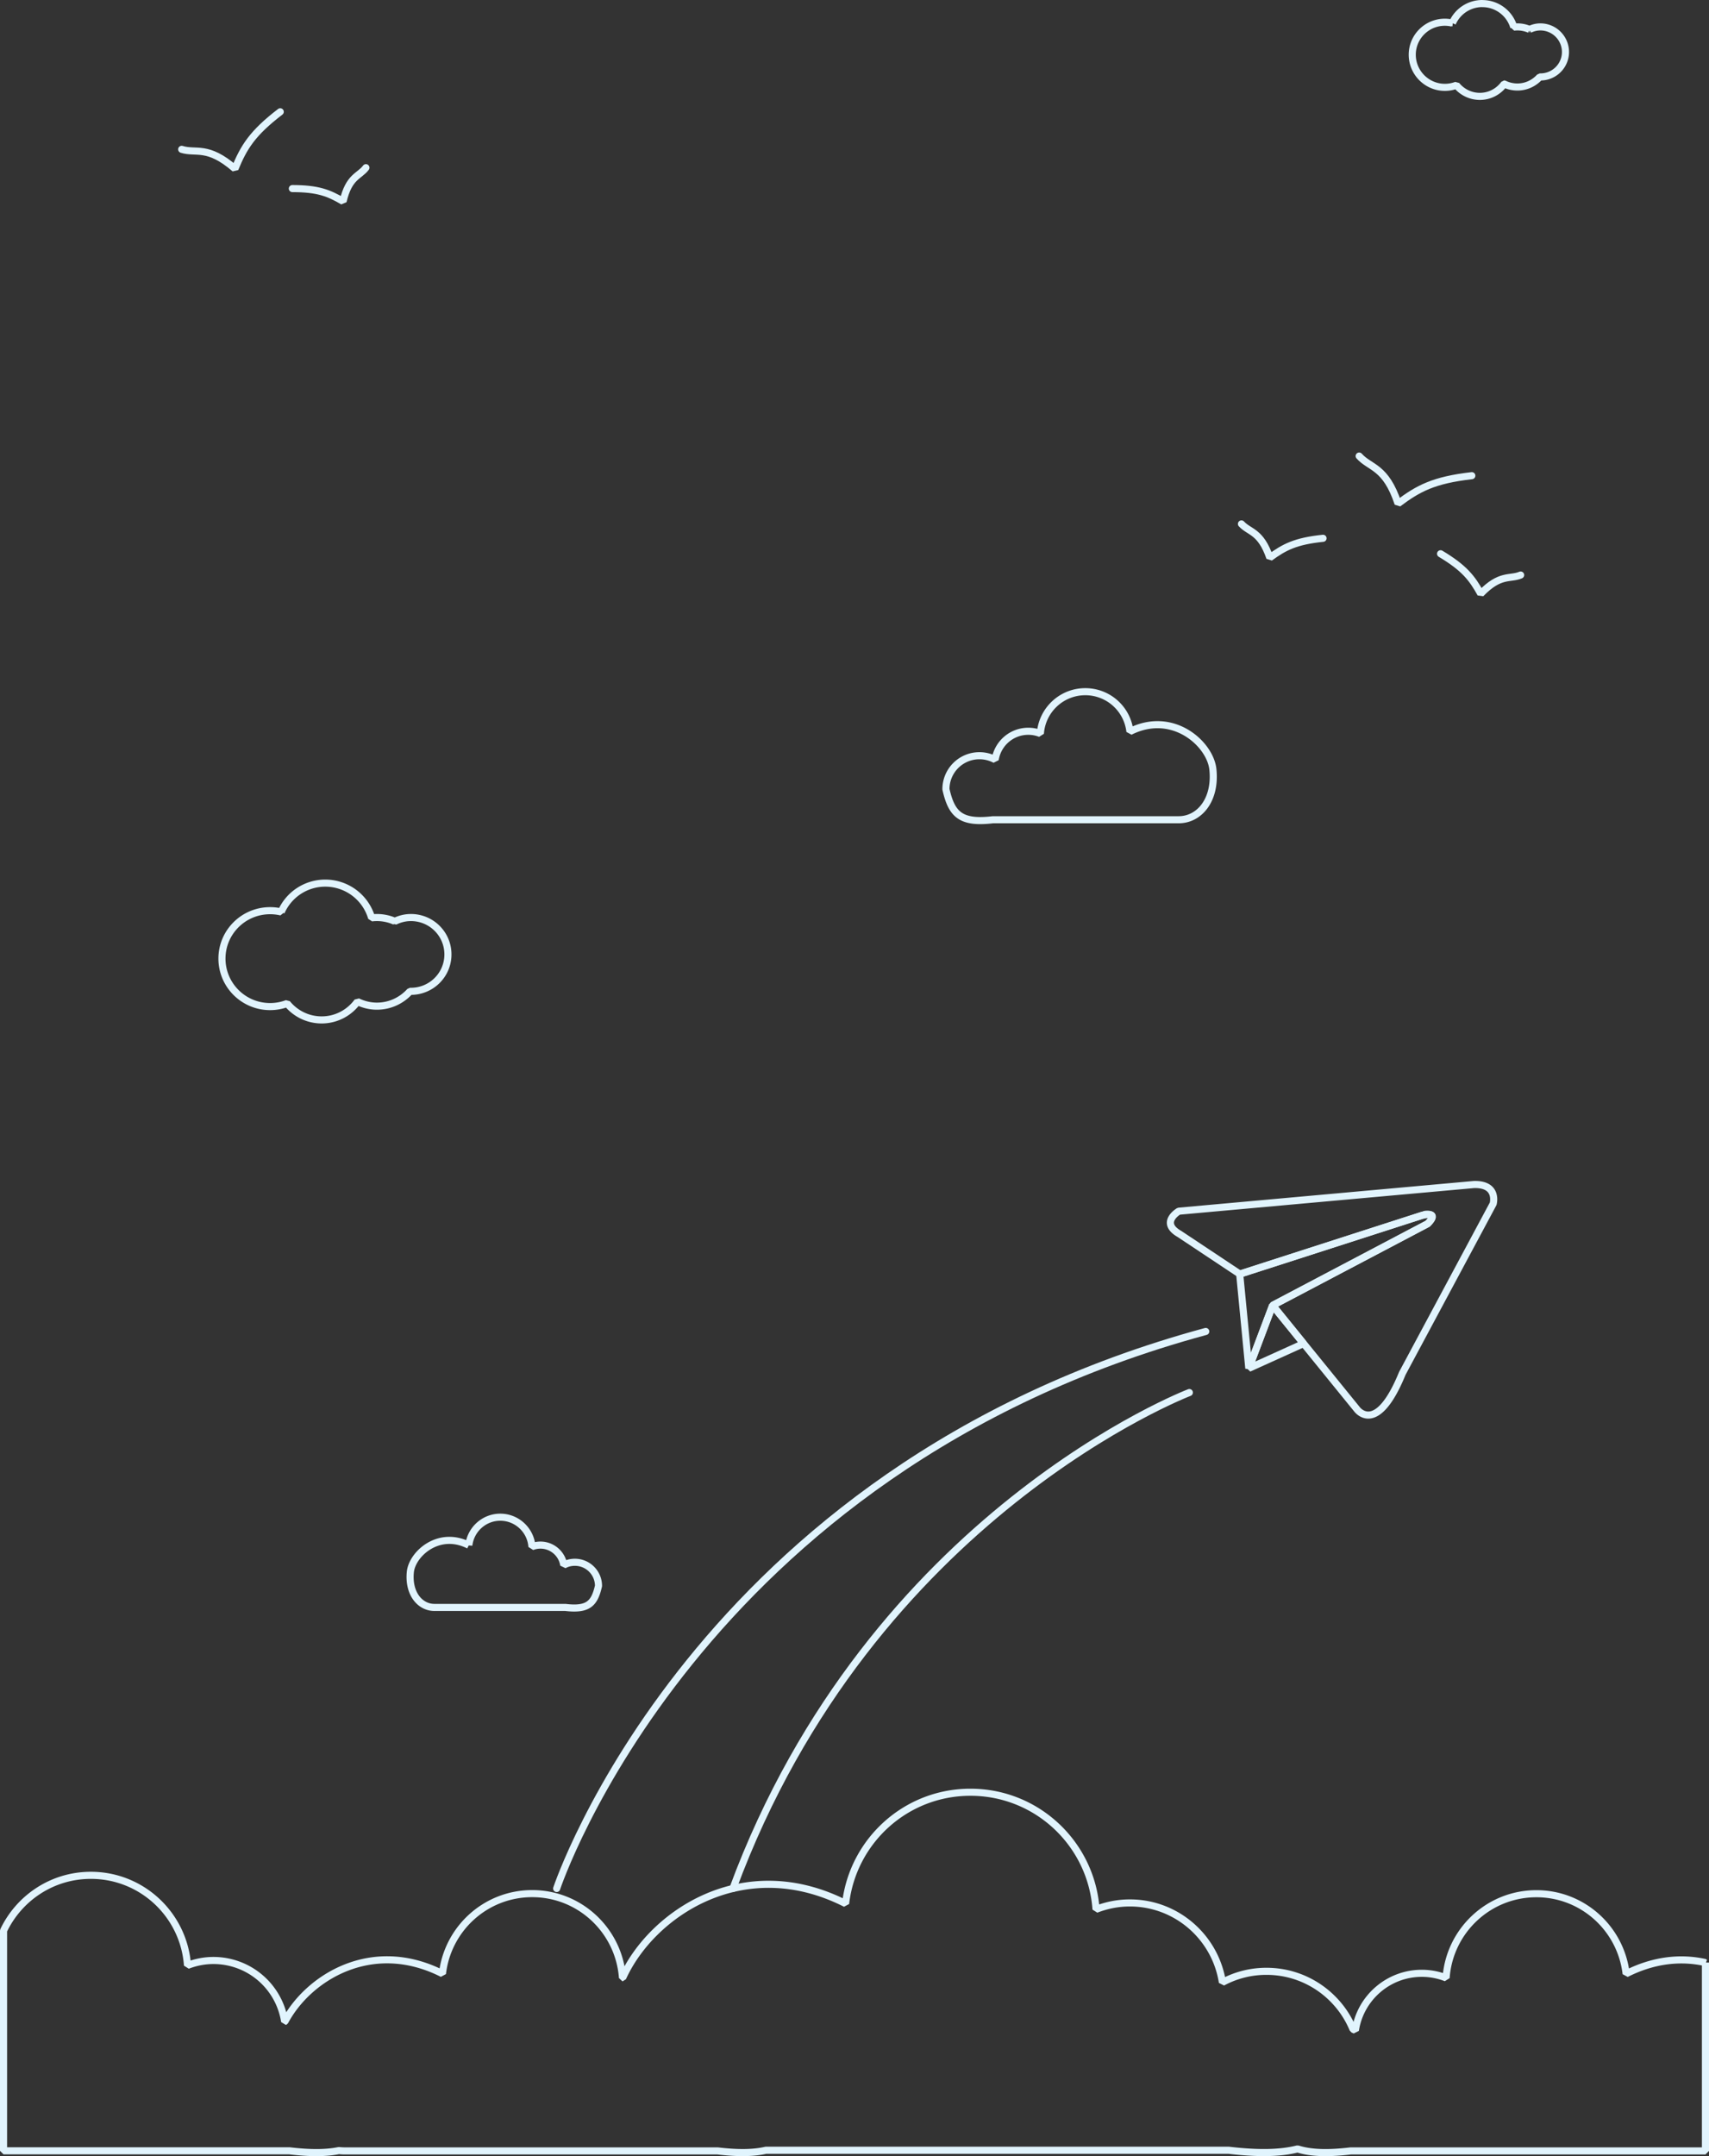 <svg xmlns="http://www.w3.org/2000/svg" viewBox="0 0 361.5 455.95" fill="none" stroke="#e1f4fd" stroke-width="1.5" stroke-linejoin="bevel"><rect x="0" y="0" width="361.5" height="455.95" fill="#333333" stroke="none"/><path d="M360.75 415.02v39.83H285.7c-4.87.58-8.48.45-11.23-.42-3.68.93-8.4 1-14.56.28H162c-2.6.6-5.92.65-10.2.14H72.87a11.87 11.87 0 0 1-1.19-.07c-2.7.55-6.1.56-10.43.05H.75v-46.56c3.28-6.9 10.3-11.7 18.47-11.7 10.83 0 19.68 8.4 20.44 19.05 1.7-.66 3.55-1.04 5.5-1.04a15.23 15.23 0 0 1 15.05 12.91.3.3 0 0 0 .08-.04c4.93-9.23 18.34-17.65 33.3-10.08 1.1-9.53 9.16-16.93 18.98-16.93 10.12 0 18.38 7.86 19.1 17.8.02 0 .03-.01.05-.01 6.1-13.46 25.46-26.66 47.15-15.68C180.4 389.3 191.6 379 205.27 379c14.1 0 25.6 10.94 26.57 24.77 2.23-.87 4.63-1.36 7.16-1.36 9.9 0 18.1 7.3 19.57 16.8a19.56 19.56 0 0 1 9.33-2.34c8.25 0 15.33 5.07 18.3 12.25.16.08.33.14.5.23 1.04-6.82 6.94-12.06 14.06-12.06 1.8 0 3.54.35 5.13.97.7-9.93 8.97-17.8 19.1-17.8 9.82 0 17.87 7.4 18.98 16.93 6-3.04 11.75-3.5 16.8-2.36zM229.57 146.27c-5.03 0-9.15 3.9-9.5 8.85a6.98 6.98 0 0 0-2.56-.48c-3.54 0-6.48 2.6-7 6a7.09 7.09 0 0 0-3.34-.83 7.08 7.08 0 0 0-7.08 7.08c1.2 5.3 3.08 7.27 9.93 6.46h39.3c4.37 0 7.9-4.18 7.24-10.63-.54-5.38-8.47-12.6-17.55-8.02a9.49 9.49 0 0 0-9.43-8.43zm-130.4 180.5c-6.4-3.24-11.98 1.86-12.37 5.65-.46 4.54 2.03 7.5 5.1 7.5h27.7c4.83.57 6.14-.82 7-4.55 0-2.75-2.23-5-5-5-.85 0-1.65.2-2.35.6-.37-2.4-2.44-4.23-4.93-4.23-.64 0-1.24.12-1.8.34-.25-3.48-3.15-6.24-6.7-6.24-3.43 0-6.26 2.6-6.65 5.94zM313.55.75c-2.83 0-5.27 1.7-6.33 4.14a6.99 6.99 0 0 0-1.59-.19c-3.8 0-6.9 3.07-6.9 6.87s3.1 6.9 6.9 6.9c.86 0 1.68-.16 2.45-.45 1.17 1.44 2.96 2.36 4.95 2.36 2.12 0 3.98-1.04 5.14-2.63a6.36 6.36 0 0 0 2.79.65c1.9 0 3.57-.83 4.74-2.13h.14c2.93 0 5.3-2.36 5.3-5.28a5.31 5.31 0 0 0-5.3-5.3c-.83 0-1.6.2-2.3.54a6.33 6.33 0 0 0-2.57-.54c-.26 0-.5.02-.76.05a6.93 6.93 0 0 0-6.65-4.98zm-44.35 275.3l17.8 21.92s4.16 5.86 9.63-7.55l19.22-35.87s1.15-4.2-4.07-4.06l-62.43 5.64s-4.1 2.4.15 4.82l12.76 8.48 39.2-12.63s2.9-.44.54 1.98l-32.8 17.27z"/><path d="M262.23 269.43l1.93 19.94 5.03-13.32 32.78-17.27s2.92-2.66-1.17-1.77l-38.57 12.42z"/><path d="M275.74 284.12l-11.58 5.24 5.03-13.32z"/><path d="M155.03 399.36c29.3-79.2 96.55-104.88 96.55-104.88M117.75 399.36s29.3-88.54 137.3-117.8" stroke-linecap="round"/><path d="M68.82 186.75c-4.18 0-7.77 2.5-9.34 6.1a10.14 10.14 0 0 0-2.35-.27c-5.62 0-10.18 4.53-10.18 10.13s4.56 10.15 10.18 10.15a10.1 10.1 0 0 0 3.61-.66c1.72 2.12 4.36 3.48 7.3 3.48 3.12 0 5.87-1.53 7.58-3.87 1.24.6 2.64.96 4.1.96 2.78 0 5.27-1.22 7-3.14h.2c4.32 0 7.83-3.48 7.83-7.8s-3.5-7.8-7.83-7.8c-1.23 0-2.37.3-3.4.8a9.39 9.39 0 0 0-3.79-.8c-.38 0-.75.02-1.12.07a10.22 10.22 0 0 0-9.8-7.35z"/><path d="M287.5 96.44c2.32 2.6 5.6 2.12 8.23 10.05 4.25-3.2 7.55-4.98 15.6-5.9m-48.73 10.2c1.7 1.84 4.06 1.52 6 7.14 3.06-2.24 5.45-3.5 11.26-4.1m41.8 7.77c-2.3.96-4.32-.32-8.44 3.96-1.84-3.32-3.48-5.45-8.5-8.46M38.43 31.58c3.06.96 5.44-.95 11.27 4.1 1.87-4.54 3.65-7.5 9.58-12.04M77.4 35.46c-1.38 1.85-3.58 1.78-4.83 7.12-3.02-1.77-5.33-2.7-10.73-2.7" stroke-linecap="round"/></svg>